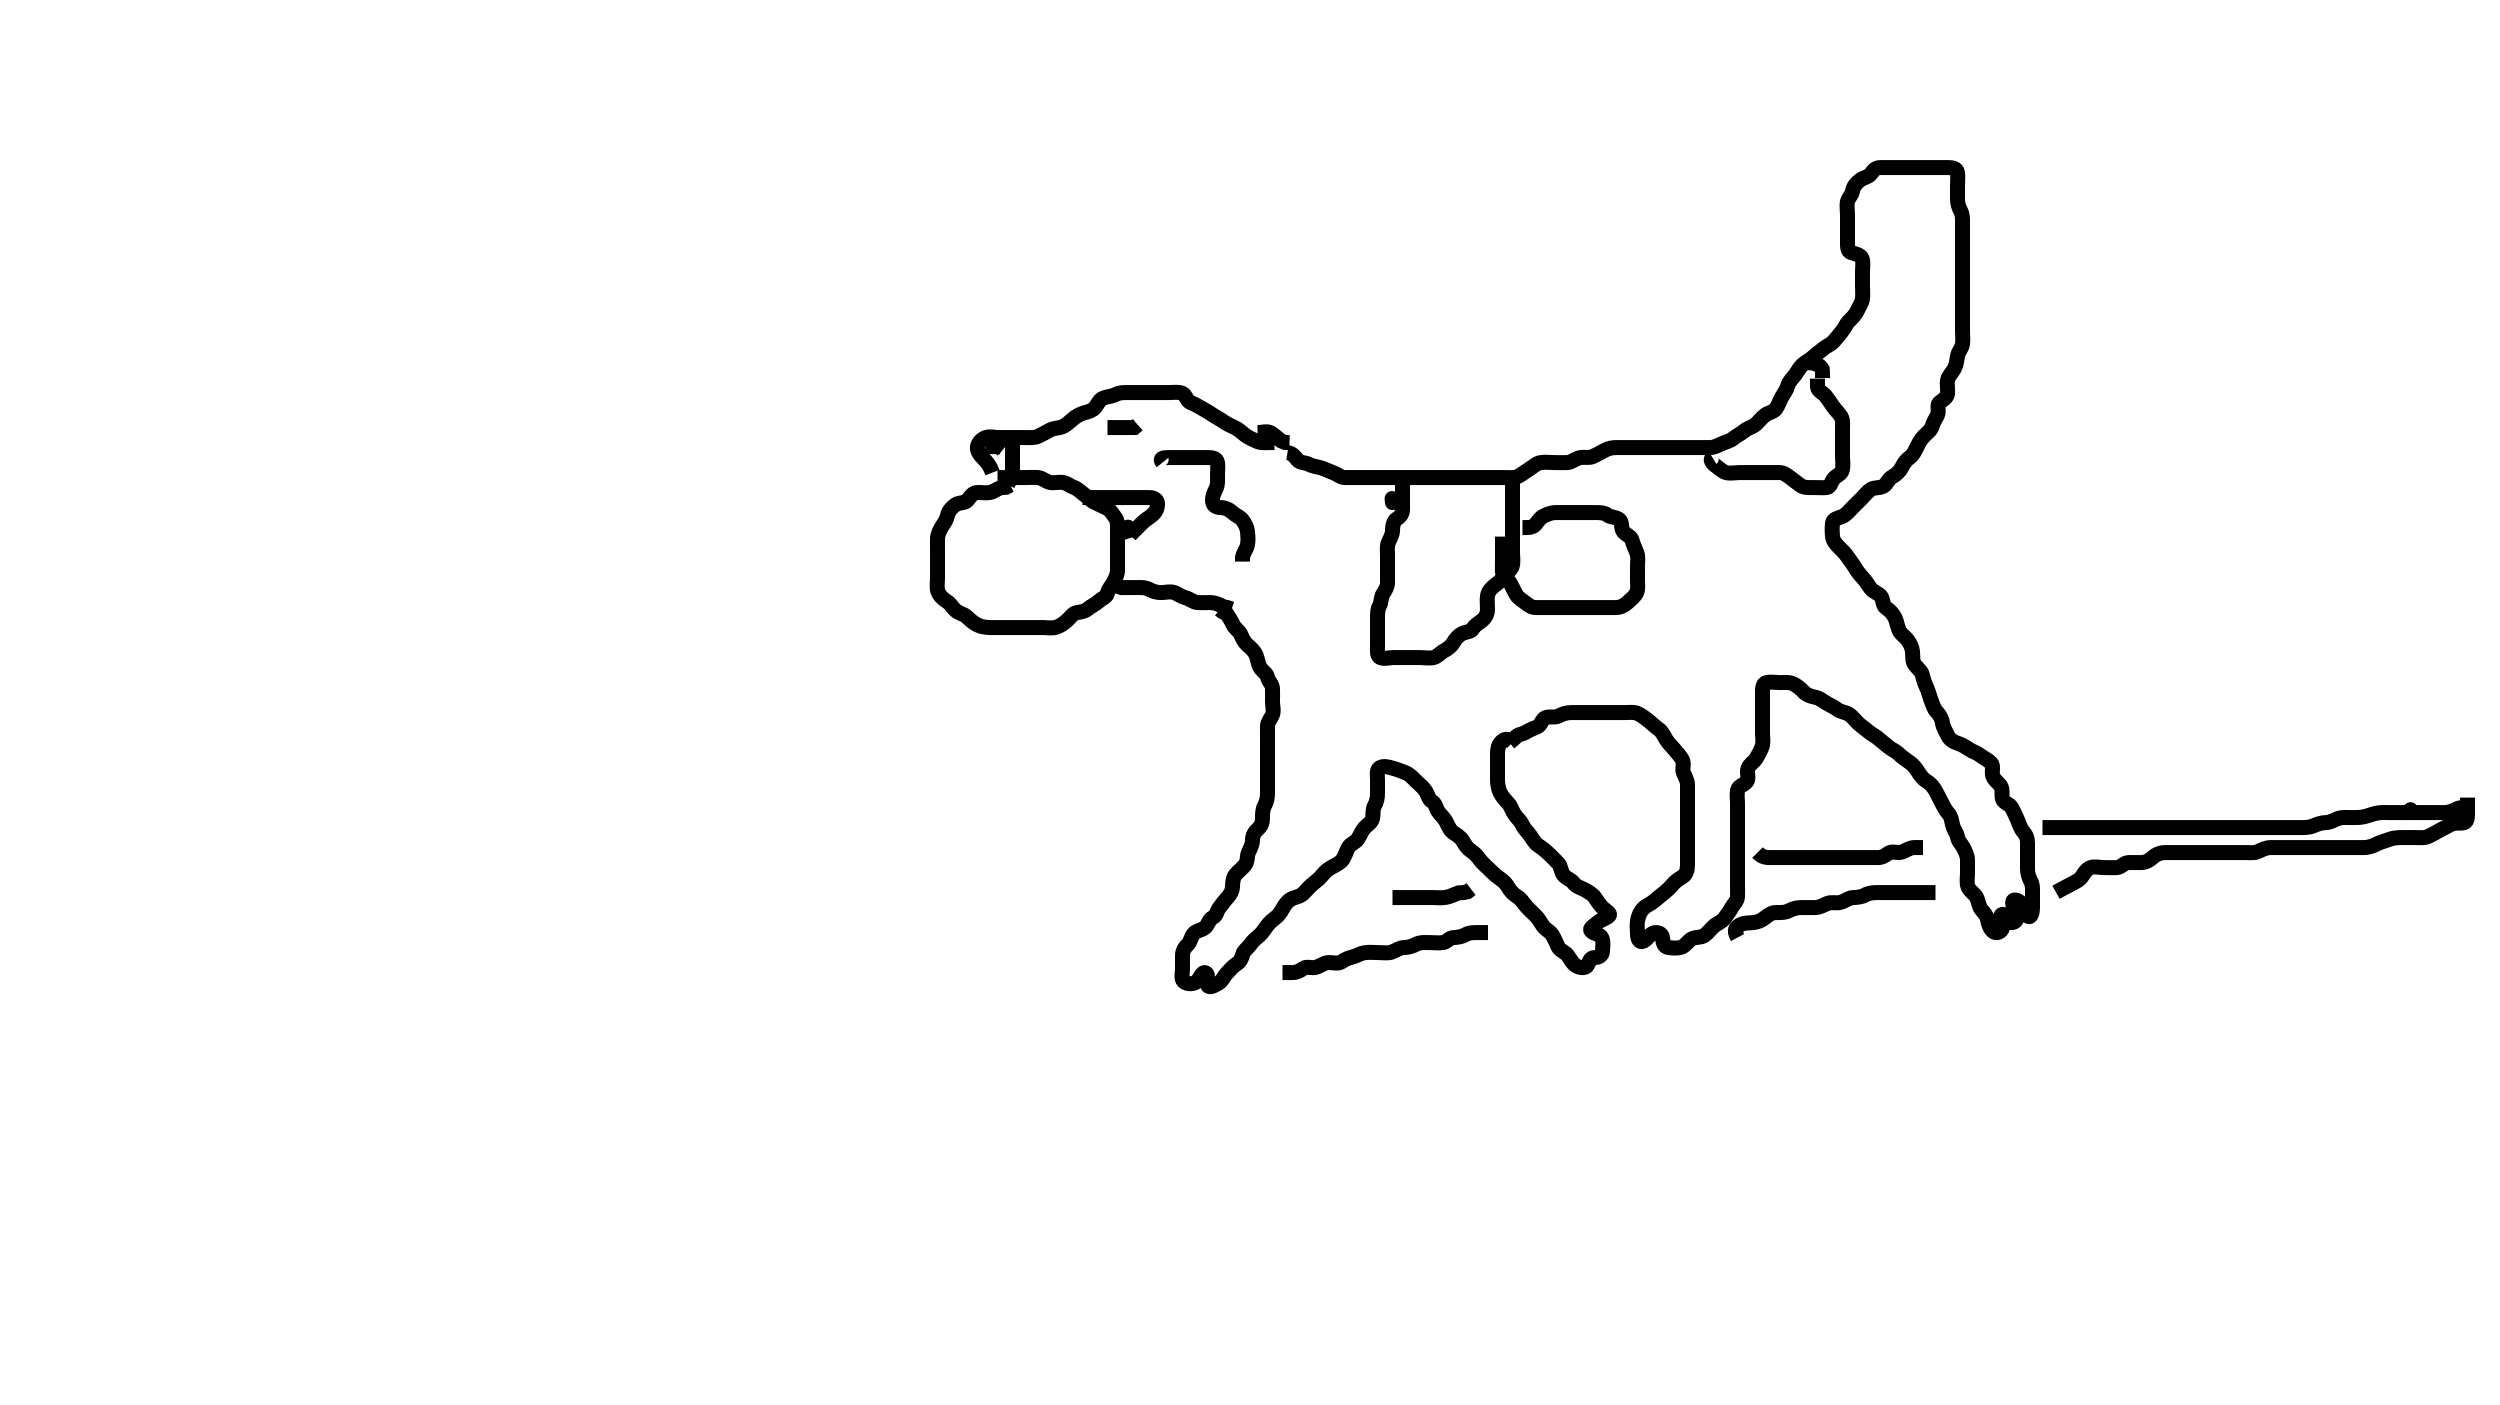 <svg width="500" height="281.03" xmlns="http://www.w3.org/2000/svg" xmlns:svg="http://www.w3.org/2000/svg" xmlns:xlink="http://www.w3.org/1999/xlink">
 <!-- Created with SVG-edit - http://svg-edit.googlecode.com/ -->
 <g display="inline" class="layer">
  <title>Layer 1</title>
  <path t="0,388,388,450,466,514,546,554,563,563,643,658,658,725,771,795,875,927,943,993,1248,1248,1248,1298,1330,1346,1362,1370,1386,1394,1394,1402,1418,1426,1458,1474,1522,1570,1594,1594,1626,1634,1650,1674,1706,1738,1738,1762,1762,1778,1818,1842,1850,1866,1874,1874,1890,1890,1898,1898,1914,1922,1930,1962,1962,2002,2018,2018,2074,2114,2130,2162,2242,2242,2257,2306,2322,2338,2339,2362,2378,2410,2475,2523,2539,2587,2627,2627,2677,2743,2786,2802,2810,2826,2842,2850,2850,2858,2882,2890,2930,2976,2992,2992,3034,3220,3282,3282,3322,3338,3338,3378,3394,3394,3410,3426,3574,3574,3574,3642,3650,3690,3730,3730,3762,3778,3778,3810,3826,3907,4351,4704,4762,4762,4810,4810,4908,4960,5041,5094,5094,5174,5226,5226,5308,5376,5376,5391,5443,5482,5482,5490,5576,5659,5772,5810,5826,5874,5989,5989,6247,6340,6426,6585,6601,6643,6694,6738,6739,6746,6762,6802,6819,6850,6875,6926,6970,6986,7059,7059,7110,7146,7154,7154,7241,7309,7309,7407,7492,7508,7576,7635,7651,7651,7667,7691,7707,7731,7779,7795,7843,7962,7962,8213,8496,8496,8621,8725,8740,8889,8991,9035,9109,9109,9239,9290,9306,9338,9378,9420,9420,9428,9475,9515,9522,9546,9578,9594,9618,9618,9642,9658,9666,9698,9722,9754,9810,9826,9826,9858,9882,9898,9930,9946,9978,9978,10018,10050,10204,10204,10242,10242,10266,10306,10322,10330,10424,10424,10459,11241,11274,11298,11406,11422,11450,11506,11554,11554,11634,11651,11674,11674,11698,11714,11792,11834,11890,11891,11930,11962,11978,11994,11995,12002,12090,12159,12195,12195,12259,12259,12298,12375,12375,12391,12600,12600,12693,12708,12776,12776,12826,12842,12893,12944,13010,13010,13051,13051,13125,13125,13192,13192,13226,13226,13258,13258,13309,13354,13354,13370,13379,13394,13434,13466,13466,13490,13490,13514,13514,13530,13546,13570,13602,13602,13634,13650,13674,13714,13714,13730,13778,13802,13842,13842,13874,13874,13882,13906,13906,13930,13938,13986,14075,14075,14090,14155,14240,14240,14340,14340,14472,14522,14522,14576,14610,14610,14642,14690,14821,14867,14942,15025,15025,15040,15098,15106,15174,15227,15227,15227,15290,15358,15374,15403,15410,15539,15658,15709,15709,15746,15754,15826,15923,15939,15987,16027,16027,16043,16172,16202,16306,16457,16490,16881,16938,16993,17042,17042,17126,17537,17537,17552,17587,17587,17643,18147,18241,18466,18542,18542,18974,19247,19247,19496,19539,19563,19611,19693,19693,19708,19708,19771,19819,19819,19835,19891,19891,19942,19993,20033,20075,20075,20083,20107,20131,20301,20317,20378,20379,20442,20458,20498,20498,20546,20563,20586,20586,20666,20682,20742,20742,20795,20811,20851,20875,20958,20958,20958,20996,21042,21066,21082,21098,21122,21123,21131,21147,21164,21194,21234,21235,21266,21373,21473,21558,21594,21594,21626,21666,21666,21674,21722,21807,21807,21843,21875,21927,21971,21971,21995,21995,22002,22019,22051,22051,22698,23009,23121,24381,24489,24773,24789,24818,24874,24890,24890,24938,25008,25059,25126,25176,25234,25292,25339,25339,25348,25472,25542,25641,25641,25741,25741,25952,25987,26043,26074,26075,26303,26392,26508,26524,26672,26730,26730,26762,26858,26972,27034,27124,27171,27273,27404,27404,27420,27498,27669,27684,27807,27859,27956,27956,27995,27995,28090,28378,28378,28536,28536,28687,28790,28790,28806,28866,28866,28906,28938,29211,29211,29250,29325,29978,29978,30245,30245,30340,30613,30658,30675,30675,30675,30964,30964,31041,31074,31138,31170,31225,31307,31359,31359,31375,31426,31426,31482,31514,31546,31609,31659,31659,31698,31738,31786,31858,31858,31873,31956,32002,32059,32125,32192,32273,32273,32305,32353,32393,32417,32465,32513,32529,32561,32562,32640,32757,32855,32906,32959,32974,32974,33072,33124,33140,33301,33405,33521,33521,33607,33607,33649,33650,33681,33745,33982,33982,34103,34161,34162,34224,34265,34297,34337,34377,34441,34515,34515,34515,34654,34714,34746,34794,34842,34970,35041,35041,35420,35458,35505,35574,35706,35821,35849,35923,35961,35993,36057,36057,36187,36522" d="M257.5,90.515C258.5,90.682 258.981,91.317 259.5,91.994C259.984,92.626 261.035,92.462 261.8,92.868C262.646,93.316 263.535,93.352 264.3,93.601C265.091,93.858 266.012,94.319 266.639,94.541C267.549,94.862 268.111,95.51 269,95.515C269.9,95.521 270.8,95.515 271.7,95.515C272.6,95.515 273.5,95.515 274.3,95.515C275.2,95.515 276.1,95.515 277,95.515C277.9,95.515 278.8,95.515 279.7,95.515C280.6,95.515 281.5,95.515 282.3,95.515C283.2,95.515 284.1,95.515 285,95.515C285.9,95.515 286.8,95.515 287.7,95.515C288.6,95.515 289.5,95.515 290.3,95.515C291.2,95.515 292.1,95.515 293,95.515C293.9,95.515 294.805,95.515 295.667,95.515C296.5,95.515 297.478,95.515 298.299,95.515C299.2,95.515 300.1,95.515 301,95.515C301.9,95.515 302.861,95.661 303.701,95.23C304.321,94.912 305.164,94.234 305.847,93.815C306.628,93.337 307.265,92.67 308.1,92.526C308.987,92.373 309.911,92.515 310.821,92.515C311.675,92.515 312.616,92.562 313.5,92.515C314.303,92.472 315.037,91.768 315.9,91.551C316.774,91.331 317.757,91.679 318.6,91.294C319.269,90.988 320.118,90.524 320.9,90.09C321.72,89.635 322.5,89.515 323.3,89.515C324.2,89.515 325.1,89.515 326,89.515C326.9,89.515 327.8,89.515 328.7,89.515C329.6,89.515 330.5,89.515 331.3,89.515C332.2,89.515 333.1,89.515 334,89.515C334.9,89.515 335.8,89.515 336.7,89.515C337.6,89.515 338.5,89.515 339.3,89.515C340.2,89.515 341.1,89.521 342,89.515C342.9,89.51 343.719,89.015 344.5,88.682C345.252,88.362 345.988,88.227 346.721,87.637C347.368,87.116 348.158,86.765 348.8,86.22C349.555,85.579 350.355,85.506 351.1,84.905C351.754,84.376 352.223,83.626 353,83.036C353.738,82.475 354.742,82.415 355.215,81.714C355.693,81.003 355.936,80.121 356.416,79.317C356.862,78.569 357.355,77.933 357.553,77.163C357.787,76.251 358.587,75.587 359.064,74.915C359.579,74.19 359.941,73.455 360.525,72.941C361.149,72.392 361.987,71.98 362.6,71.415C363.285,70.784 363.99,70.33 364.584,69.799C365.185,69.262 366.137,68.94 366.699,68.315C367.381,67.556 367.78,67.022 368.379,66.294C368.977,65.565 369.203,64.814 369.8,64.215C370.499,63.514 371.107,62.936 371.475,62.115C371.826,61.333 372.415,60.528 372.499,59.715C372.591,58.82 372.5,57.915 372.5,57.015C372.5,56.115 372.5,55.215 372.5,54.315C372.5,53.415 372.682,52.474 372.415,51.715C372.147,50.954 371.058,50.783 370.204,50.511C369.447,50.269 369.5,49.215 369.5,48.315C369.5,47.415 369.5,46.515 369.5,45.715C369.5,44.815 369.5,43.915 369.5,43.015C369.5,42.115 369.305,41.194 369.501,40.317C369.682,39.51 370.354,39.067 370.504,38.215C370.668,37.287 371.233,36.637 372,36.036C372.65,35.527 373.739,35.412 374.215,34.714C374.725,33.965 375.204,33.517 376.1,33.515C377,33.513 377.9,33.515 378.8,33.515C379.7,33.515 380.6,33.515 381.5,33.515C382.3,33.515 383.2,33.515 384.1,33.515C385,33.515 385.9,33.515 386.8,33.515C387.7,33.515 388.6,33.515 389.5,33.515C390.3,33.515 391.356,33.568 391.5,34.515C391.62,35.306 391.5,36.215 391.5,37.115C391.5,38.015 391.499,38.915 391.5,39.815C391.501,40.715 391.742,41.469 392.147,42.215C392.561,42.976 392.5,43.915 392.5,44.815C392.5,45.715 392.5,46.615 392.5,47.515C392.5,48.315 392.5,49.215 392.5,50.115C392.5,51.015 392.5,51.915 392.5,52.815C392.5,53.715 392.5,54.615 392.5,55.515C392.5,56.315 392.5,57.215 392.5,58.115C392.5,59.015 392.5,59.915 392.5,60.815C392.5,61.715 392.5,62.615 392.5,63.515C392.5,64.315 392.5,65.215 392.5,66.115C392.5,67.015 392.633,67.926 392.496,68.815C392.352,69.747 391.666,70.287 391.504,71.215C391.344,72.138 391.251,73.018 390.889,73.69C390.444,74.519 389.702,75.162 389.521,76.015C389.334,76.896 389.607,77.822 389.499,78.715C389.387,79.635 388.534,79.964 387.857,80.568C387.304,81.061 387.898,82.218 387.464,83.079C387.112,83.778 386.705,84.354 386.443,85.215C386.174,86.1 385.398,86.613 384.8,87.215C384.108,87.913 383.749,88.667 383.333,89.515C382.96,90.278 382.562,91.073 381.889,91.541C381.167,92.043 380.72,92.771 380.333,93.515C379.926,94.298 379.258,94.9 378.4,95.394C377.663,95.818 377.393,96.744 376.796,97.158C376.007,97.705 374.93,97.404 374.2,97.872C373.4,98.386 373,99.015 372.3,99.715C371.7,100.315 371.1,100.915 370.4,101.615C369.8,102.215 369.277,102.972 368.333,103.349C367.563,103.656 366.586,103.787 366.5,104.615C366.407,105.51 366.41,106.277 366.511,107.33C366.593,108.192 367.228,108.85 367.785,109.433C368.456,110.133 368.963,110.56 369.5,111.349C369.969,112.037 370.597,112.838 371,113.515C371.497,114.351 372.009,114.986 372.6,115.615C373.209,116.264 373.636,117.042 374.1,117.654C374.72,118.472 375.837,118.692 376.215,119.317C376.702,120.122 376.517,121.106 377.204,121.568C377.98,122.088 378.637,122.817 378.979,123.515C379.378,124.328 379.448,125.168 379.785,125.998C380.128,126.841 381.016,127.335 381.475,127.951C382.037,128.708 382.415,129.503 382.499,130.315C382.591,131.21 382.423,132.183 382.936,132.915C383.49,133.705 384.293,134.168 384.479,135.015C384.673,135.895 384.97,136.748 385.333,137.515C385.67,138.228 385.884,139.155 386.147,139.863C386.52,140.864 386.768,141.731 387.301,142.315C387.958,143.035 388.375,143.72 388.5,144.615C388.627,145.522 389.145,146.216 389.5,147.015C389.854,147.812 390.61,148.36 391.385,148.599C392.164,148.839 392.858,149.204 393.743,149.811C394.509,150.336 395.35,150.528 396,151.036C396.768,151.636 397.52,151.899 398.215,152.599C398.758,153.147 398.312,154.243 398.536,155.115C398.759,155.981 399.708,156.533 400.143,157.215C400.609,157.947 400.252,158.951 400.504,159.811C400.731,160.583 401.931,160.78 402.333,161.515C402.735,162.251 403.113,163.097 403.475,163.915C403.822,164.7 404.071,165.677 404.667,166.349C405.205,166.955 405.5,167.615 405.5,168.515C405.5,169.315 405.5,170.215 405.5,171.115C405.5,172.015 405.499,172.915 405.5,173.815C405.501,174.715 405.801,175.566 406.147,176.215C406.601,177.065 406.5,178.015 406.5,178.915C406.5,179.815 406.5,180.715 406.5,181.615C406.5,182.515 406.172,183.71 405.584,183.23C404.91,182.68 404.915,181.645 404.439,180.915C403.922,180.125 402.752,179.67 402.566,180.281C402.295,181.173 403.286,181.829 403.464,182.879C403.62,183.798 403.059,184.609 402.2,184.511C401.377,184.416 401.364,182.741 400.5,182.886C399.682,183.023 400.611,184.622 400.5,185.515C400.388,186.414 399.22,186.838 398.621,186.294C397.924,185.659 397.701,184.859 397.511,183.915C397.336,183.053 396.794,182.547 396.301,181.946C395.731,181.25 395.705,180.208 395.279,179.415C394.914,178.737 393.902,178.218 393.585,177.315C393.286,176.462 393.5,175.515 393.5,174.715C393.5,173.815 393.505,172.915 393.5,172.015C393.495,171.115 393.106,170.381 392.667,169.515C392.324,168.84 391.641,168.291 391.5,167.415C391.354,166.512 390.745,165.976 390.521,165.015C390.317,164.138 390.232,163.3 389.699,162.715C389.042,161.996 388.664,161.168 388.279,160.415C387.888,159.652 387.509,158.897 387.075,158.115C386.619,157.296 386.076,156.701 385.3,156.23C384.624,155.819 384.089,155.129 383.584,154.317C383.127,153.58 382.617,152.986 381.979,152.515C381.189,151.933 380.501,151.514 379.9,150.915C379.201,150.219 378.351,149.93 377.667,149.349C377,148.782 376.376,148.322 375.8,147.811C375.068,147.161 374.268,146.834 373.584,146.231C372.986,145.704 372.28,145.252 371.7,144.714C370.975,144.042 370.489,143.296 369.8,142.872C368.979,142.367 368.101,142.41 367.447,141.868C366.857,141.378 365.978,141.052 365.204,140.568C364.493,140.123 363.924,139.628 363.091,139.463C362.095,139.264 361.289,138.991 360.669,138.317C360.05,137.643 359.362,137.129 358.7,136.799C357.857,136.379 356.9,136.515 356,136.515C355.1,136.515 354.178,136.317 353.301,136.517C352.497,136.7 352.5,137.715 352.5,138.615C352.5,139.515 352.5,140.315 352.5,141.215C352.5,142.115 352.5,143.015 352.5,143.915C352.5,144.815 352.5,145.715 352.5,146.615C352.5,147.515 352.696,148.35 352.443,149.215C352.186,150.093 351.692,150.878 351.279,151.615C350.834,152.408 349.902,152.812 349.585,153.715C349.286,154.568 349.877,155.695 349.333,156.349C348.759,157.039 347.702,157.171 347.521,158.015C347.332,158.895 347.5,159.815 347.5,160.715C347.5,161.615 347.5,162.515 347.5,163.315C347.5,164.215 347.5,165.115 347.5,166.015C347.5,166.915 347.5,167.815 347.5,168.715C347.5,169.615 347.5,170.515 347.5,171.315C347.5,172.215 347.5,173.115 347.5,174.015C347.5,174.915 347.5,175.815 347.5,176.717C347.5,177.682 347.549,178.342 347.5,179.349C347.457,180.232 346.76,180.725 346.333,181.515C345.965,182.198 345.353,183.033 344.9,183.654C344.36,184.393 343.374,184.706 342.8,185.22C342.065,185.878 341.575,186.608 340.9,187.079C340.166,187.591 339.124,187.343 338.3,187.801C337.608,188.184 337.081,189.166 336.3,189.43C335.443,189.719 334.608,189.612 333.685,189.505C332.726,189.393 332.589,188.411 332.5,187.515C332.416,186.67 331.461,186.339 330.7,186.601C329.92,186.869 329.408,187.877 328.7,188.23C327.862,188.647 327.501,187.714 327.5,186.815C327.499,185.915 327.343,185 327.511,184.115C327.69,183.169 328.032,182.317 328.667,181.682C329.301,181.047 330.06,180.862 330.8,180.22C331.467,179.641 332.112,179.159 332.785,178.599C333.454,178.043 333.98,177.576 334.553,176.872C335.055,176.254 335.796,175.786 336.6,175.294C337.22,174.914 337.495,173.915 337.5,173.015C337.505,172.115 337.5,171.215 337.5,170.315C337.5,169.415 337.5,168.515 337.5,167.715C337.5,166.815 337.5,165.915 337.5,165.015C337.5,164.115 337.5,163.215 337.5,162.315C337.5,161.415 337.5,160.515 337.5,159.715C337.5,158.815 337.505,157.915 337.5,157.015C337.495,156.115 337.058,155.403 336.667,154.515C336.377,153.858 336.898,152.813 336.464,151.951C336.112,151.252 335.487,150.664 334.979,150.015C334.377,149.246 333.769,148.778 333.2,147.863C332.777,147.182 332.408,146.27 331.7,145.802C330.942,145.301 330.453,144.74 329.79,144.215C329.197,143.746 328.351,143.053 327.5,142.682C326.751,142.356 325.8,142.515 324.9,142.515C324,142.515 323.1,142.515 322.2,142.515C321.3,142.515 320.4,142.515 319.5,142.515C318.7,142.515 317.8,142.515 316.9,142.515C316,142.515 315.1,142.515 314.2,142.515C313.3,142.516 312.449,142.816 311.8,143.163C310.951,143.616 309.945,143.218 309.111,143.526C308.364,143.802 308.27,145.026 307.4,145.394C306.563,145.747 305.952,145.961 305.215,146.43C304.523,146.869 303.584,146.799 303.075,147.49L302.5,148.015L301.889,148.505" id="svg_1" stroke-width="3" stroke="#000" fill="none"/>
  <path t="41243,41666,41791,42106,42122,42170,42381,42381,42488,42488,42546,42608,42673,42706,42838,42838,42906,42906,42973,42973,42989,43073,43140,43140,43206,43367,43434,43434,43490,43588,43588,43626,43626,43658,43658,43754,43825,43825,43899,43899,44021,44058,44108,44108,44146,44318,44390,44472,44472,44506,44506,44588,44588,44802,44810,44850,44866,44906,44906,45207,45223,45337,45517,45570,45624,45624,45777,45904,45919,46025,46418,46786,46825,46873,46940,47023,47090,47090,47140,47192,47226,47266,47453,47453,47522,47606,47606,47735,47751,47751,47778,47840,47840,47856,47874,47882,47922,47922,47976,48117,48117,48271,48271,48306,48338,48338,48390,48405,48405,48405,48434,48552,48610,48610,48658,48706,48706,48746,48746,48794,48855,48898,48923,49006,49021,49082,49090,49090,49114,49221,49306,49306,49576,49840,49840,49890,50020,50020,50168,50168,50397,50504,50605,50605,50681,50756,50802,50842,50968,51040,51040,51106,51188,51234,51314,51322,51370,51440,51489,51591,51625,51690,51722,51722,51769,51793,51906,51938,51990,52006,52089,52140,52192,52273,52273,52322,52375,52455,52455,52471,52537,52623,52665,52665,52689,52713,52840,52897,52897,52921,52945,52977,53009,53073,53073,53187,53336,53336,53370,53393,53457,53569,53569,53687,53705,53705,54090,54141,54368,54433,54441,54466,54825,54922,54962,55055,55341,55341,55407,55423,55474,55474,56123,56284,56321,56353,56407,56449,56481,56513,56521,56545,56585,56585,56663,56723,56777,56777,56809,56825,56857,56911,56959,57028,57028,57089,57121,57145,57207,57207,57249,57305,57305,57345,57385,57487,57487,57557,57557,57572,57617,57633,57721,57820,57820,57873,57889,57921,57945,58001,58017,58017,58033,58137,58193,58201,58233,58257,58265,58281,58281,58313,58321,58337,58377,58385,58385,58401,58660,58713,58745,58889,58971,59039,59039,59073,59170,59202,59273,59313,59313,59345,59345,59369,59369,59393,59401,59425,59449,59457,59457,59473,59497,59497,59529,60513,60573,60573" d="M302.5,148.515C301.5,147.515 300.819,147.798 300.216,148.431C299.669,149.005 299.5,149.815 299.5,150.715C299.5,151.615 299.5,152.515 299.5,153.315C299.5,154.215 299.498,155.115 299.5,156.015C299.502,156.82 299.686,157.853 300.021,158.515C300.455,159.373 301.022,159.974 301.699,160.715C302.232,161.3 302.416,162.182 302.936,162.915C303.494,163.702 304.143,164.215 304.5,165.015C304.857,165.815 305.586,166.445 306.064,167.115C306.589,167.851 306.935,168.626 307.685,169.115C308.471,169.627 309.092,170.113 309.8,170.815C310.302,171.313 311.039,171.978 311.699,172.717C312.173,173.247 312.191,174.289 312.669,174.946C313.255,175.751 314.21,175.87 314.721,176.615C315.2,177.312 316.118,177.506 316.9,177.941C317.721,178.397 318.527,178.83 319,179.536C319.531,180.329 319.98,181.015 320.6,181.615C321.182,182.178 322.274,182.707 321.791,183.163C321.087,183.827 320.104,183.955 319.4,184.615C318.902,185.082 317.777,185.652 318.209,186.163C318.768,186.824 320.011,186.745 320.379,187.615C320.732,188.452 320.519,189.315 320.5,190.215C320.482,191.08 319.795,191.502 318.9,191.515C318.021,191.528 317.941,192.252 317.464,193.079C317.066,193.768 315.834,193.591 315.1,193.079C314.425,192.608 314.094,191.817 313.5,191.036C313.004,190.384 311.991,190.149 311.584,189.315C311.217,188.562 310.941,187.768 310.479,187.015C310.015,186.258 309.086,185.914 308.61,185.215C308.057,184.403 307.699,183.715 307.1,183.115C306.4,182.415 305.753,181.859 305.204,181.215C304.562,180.462 304.216,179.766 303.4,179.294C302.733,178.908 302.032,178.164 301.621,177.415C301.257,176.751 300.624,176.138 299.983,175.715C299.116,175.145 298.4,174.415 297.9,173.915C297.2,173.215 296.432,172.572 296.021,172.015C295.416,171.196 294.99,170.676 294.2,170.158C293.405,169.637 292.973,168.894 292.515,168.115C292.091,167.394 291.43,167.088 290.522,166.415C289.909,165.962 289.615,165.072 289.147,164.215C288.74,163.47 288.054,162.968 287.585,162.23C287.146,161.539 287.138,160.754 286.4,160.294C285.683,159.847 285.584,158.849 285.064,158.115C284.506,157.328 283.8,156.815 283.2,156.215C282.5,155.515 281.938,154.866 281.089,154.541C280.209,154.202 279.534,153.912 278.522,153.637C277.82,153.446 276.774,153.074 275.936,153.551C275.245,153.945 275.5,155.115 275.5,156.015C275.5,156.915 275.5,157.815 275.5,158.715C275.5,159.615 275.289,160.487 274.925,161.115C274.479,161.885 274.695,162.837 274.499,163.714C274.318,164.521 273.44,164.956 272.925,165.541C272.377,166.164 272.044,167.041 271.553,167.811C271.103,168.516 270.137,168.683 269.667,169.515C269.254,170.245 269.077,171.061 268.525,171.905C268.118,172.528 267.249,172.948 266.5,173.349C265.709,173.772 265.053,174.266 264.525,174.951C264.023,175.604 263.378,176.128 262.785,176.599C262.12,177.128 261.51,177.762 260.833,178.515C260.281,179.13 259.662,179.31 258.8,179.572C257.915,179.841 257.273,180.521 256.785,181.315C256.31,182.089 256.011,182.802 255.279,183.394C254.633,183.915 254.053,184.337 253.475,185.079C252.989,185.703 252.565,186.44 251.979,186.994C251.253,187.682 250.661,188.025 250.143,188.815C249.622,189.61 248.761,190.05 248.536,190.915C248.31,191.783 248.004,192.371 247.3,192.801C246.625,193.213 245.974,193.99 245.301,194.715C244.763,195.296 244.457,196.174 243.796,196.568C243.011,197.035 241.937,197.732 241.536,197.079C241.083,196.342 241.888,194.92 241.143,194.577C240.352,194.213 240.015,195.765 239.333,196.349C238.772,196.829 237.453,196.948 236.743,196.294C236.143,195.741 236.5,194.715 236.5,193.815C236.5,192.915 236.498,192.015 236.5,191.115C236.502,190.22 236.903,189.518 237.525,188.941C238.127,188.382 238.134,187.491 238.721,186.758C239.272,186.072 240.355,186.098 241.064,185.454C241.62,184.948 241.828,183.837 242.5,183.536C243.379,183.143 243.338,182.215 243.853,181.568C244.345,180.949 244.85,180.208 245.5,179.515C245.974,179.01 246.471,178.217 246.5,177.315C246.529,176.416 246.626,175.483 247.111,174.915C247.749,174.169 248.593,173.591 249.064,172.915C249.576,172.182 249.368,171.165 249.721,170.415C250.086,169.64 250.485,168.915 250.5,168.015C250.516,167.036 250.949,166.377 251.584,165.799C252.231,165.211 252.5,164.515 252.5,163.715C252.5,162.815 252.498,161.896 252.925,161.115C253.376,160.293 253.5,159.415 253.5,158.515C253.5,157.715 253.5,156.815 253.5,155.915C253.5,155.015 253.5,154.115 253.5,153.215C253.5,152.315 253.5,151.415 253.5,150.515C253.5,149.715 253.5,148.815 253.5,147.915C253.5,147.015 253.48,146.104 253.5,145.194C253.518,144.376 254.172,143.737 254.479,142.994C254.815,142.182 254.5,141.215 254.5,140.315C254.5,139.415 254.537,138.514 254.5,137.715C254.457,136.798 253.682,136.283 253.5,135.415C253.333,134.623 252.43,134.226 252.021,133.494C251.588,132.721 251.552,131.862 251.215,131.033C250.872,130.19 250.121,129.565 249.5,129.015C248.863,128.451 248.519,127.725 248.143,126.867C247.85,126.199 246.928,125.671 246.553,124.81C246.257,124.132 245.784,123.433 245.279,122.637L244.5,122.349L243.9,121.905" id="svg_2" stroke-width="3" stroke="#000" fill="none"/>
  <path t="70079,71438,71490,71490,71758,71774,71825,71865,71913,71989,72070,72130,72170,72224,72258,72290,72290,72354,72486,72553,72653,72723,72769,72769,72839,72941,73038,73104,73104,73120,73170,73210,73366,73366,73381,73465,73489,73513,73545,73577,73593,73609,73609,73633,73736,73736,73989,74133,74269,74269,74313,74388,74455,74896,75003,75003,75136,75269,75269,75386,75401,75456,75506,75574,75639,75654,75817,75920,75920,75962,76070,76171,76186,76429,76429,76504,76554,76669,76669,76705,76865,77036,77184" d="M198.5,94.515C197.889,92.915 197.196,92.219 196.7,91.715C196.016,91.02 195.333,90.201 195.501,89.317C195.656,88.504 196.318,87.832 197.111,87.526C197.94,87.205 198.9,87.515 199.8,87.515C200.7,87.515 201.6,87.515 202.5,87.515C203.3,87.515 204.2,87.515 205.1,87.515C206,87.515 206.945,87.611 207.7,87.231C208.567,86.796 209.199,86.461 210,86.015C210.799,85.571 211.757,85.679 212.6,85.294C213.269,84.988 213.923,84.356 214.584,83.799C215.201,83.28 216.038,82.771 216.9,82.551C217.769,82.33 218.483,82.098 219,81.515C219.534,80.913 219.829,79.917 220.7,79.601C221.55,79.292 222.454,79.273 223.2,78.868C223.961,78.455 224.9,78.515 225.8,78.515C226.7,78.515 227.6,78.515 228.5,78.515C229.3,78.515 230.2,78.515 231.1,78.515C232,78.515 232.911,78.515 233.821,78.515C234.675,78.515 235.68,78.31 236.5,78.682C237.154,78.978 237.368,80.22 238.111,80.505C238.922,80.816 239.544,81.177 240.204,81.568C240.99,82.033 241.801,82.455 242.485,82.941C243.211,83.455 243.845,83.703 244.583,84.231C245.239,84.702 246.082,85.128 246.9,85.49C247.685,85.838 248.224,86.405 249,86.994C249.738,87.555 250.531,87.852 251.3,88.231C252.145,88.648 253.1,88.515 254,88.515L254.9,88.515" id="svg_3" stroke-width="3" stroke="#000" fill="none"/>
  <path t="79206,79414,79414,79466,79600,79698,79698,79850,79890" d="M251.5,86.515C252.5,86.515 253.43,86.122 254.215,86.601C255.018,87.091 255.5,87.682 256.2,88.163L257,88.494L257.9,88.526" id="svg_4" stroke-width="3" stroke="#000" fill="none"/>
  <path t="85755,86068,86068,86137,86153,86161,86177,86193,86217,86272,86321,86321,86362,86438,86490,86522,86572,86587,86609,86625,86688,86754,86887,86887,86955,87039,87055,87055,87136,87206,87255,87370,87438,87489,87530,87562,87654,87799,87857,87857,87881,87955,88001,88041,88081,88097,88097,88145,88236,88336,88394,88394,88471,88487,88602,88688,88688,88703,88772,88787,88817,88833,88913,88978,89039,89054,89054,89081,89097,89106,89113,89137,89169,89253,89430,89430,89536,89621,89621,89750,89810,89810,89850,89850,89858,89858,89882,89955,89955,90017,90105,90105,90138,90185,90225,90233,90233,90290,90402,90487,90522,90562,90610,90673,90705,90706,90786,90841,90881,90929,90945,90977,91102,91145,91146,91161,91186,91225,91272,91338,91338,91560,91606,91657,91736,91777,91777,91793,92049" d="M199.5,95.515C200.5,95.515 201.3,95.515 202.2,95.515C203.1,95.515 204,95.515 204.9,95.515C205.8,95.515 206.704,95.433 207.6,95.515C208.511,95.599 209.153,96.315 210,96.494C210.881,96.68 211.822,96.32 212.699,96.517C213.506,96.697 213.997,97.188 214.889,97.526C215.621,97.803 216.175,98.435 216.9,98.951C217.686,99.511 218.199,100.16 219,100.515C219.799,100.87 220.641,101.286 221.3,101.599C222.138,101.998 222.542,102.847 223.075,103.541C223.562,104.174 223.5,105.115 223.5,106.015C223.5,106.915 223.5,107.815 223.5,108.715C223.5,109.615 223.5,110.515 223.5,111.315C223.5,112.215 223.505,113.115 223.5,114.015C223.495,114.915 223.106,115.65 222.667,116.515C222.324,117.191 221.682,117.747 221.5,118.615C221.333,119.407 220.376,119.708 219.8,120.22C219.068,120.87 218.272,121.189 217.621,121.737C216.959,122.294 216.287,122.365 215.4,122.515C214.548,122.659 214.083,123.499 213.5,124.015C212.897,124.55 212.19,125.133 211.3,125.43C210.442,125.716 209.5,125.515 208.7,125.515C207.8,125.515 206.9,125.515 206,125.515C205.1,125.515 204.2,125.515 203.3,125.515C202.4,125.515 201.5,125.515 200.7,125.515C199.864,125.515 198.847,125.519 198.153,125.515C197.125,125.51 196.162,125.329 195.5,124.994C194.642,124.56 194.041,123.993 193.3,123.317C192.716,122.783 191.778,122.668 191.111,122.079C190.416,121.466 190.076,120.701 189.3,120.23C188.624,119.819 187.829,119.099 187.557,118.215C187.321,117.449 187.5,116.515 187.5,115.715C187.5,114.815 187.5,113.915 187.5,113.015C187.5,112.115 187.5,111.215 187.5,110.315C187.5,109.415 187.475,108.515 187.5,107.715C187.529,106.814 187.96,105.992 188.447,105.22C188.89,104.517 189.307,103.972 189.521,103.015C189.71,102.168 190.425,101.422 191.1,100.951C191.834,100.44 192.959,100.697 193.475,100.079C194.003,99.447 194.487,98.6 195.3,98.517C196.195,98.424 197.119,98.68 198,98.494C198.847,98.315 199.6,97.637 200.3,97.517L201.2,97.458L202,97.015" id="svg_5" stroke-width="3" stroke="#000" fill="none"/>
  <path t="94710,95050,95090,95122,95172" d="M200.5,87.515C199.621,88.737 199.147,89.463 198.536,89.951L198.5,90.815" id="svg_6" stroke-width="3" stroke="#000" fill="none"/>
  <path t="96509,96633,96633,96649,96689,96715,96769,96869,96906,96914,96938,96938,96986" d="M202.5,86.515C202.5,87.515 202.5,88.315 202.5,89.215C202.5,90.115 202.5,91.079 202.5,91.951C202.5,92.815 202.5,93.715 202.5,94.615L202.333,95.515L201.853,96.215L201.5,96.994" id="svg_7" stroke-width="3" stroke="#000" fill="none"/>
  <path t="103935,104113,104121,104129,104129,104145,104145,104161,104169,104185,104201,104201,104217,104225,104233,104241,104249,104257,104265,104297,104319,104321,104345,104421,104421,104457,104772,104772,104772,104788" d="M222.5,118.515C222.785,117.601 223.6,117.515 224.5,117.515C225.385,117.515 226.325,117.515 227.016,117.515C228.089,117.515 228.947,117.421 229.8,117.868C230.552,118.262 231.3,118.515 232.2,118.515C233.1,118.516 234.06,118.205 234.889,118.526C235.682,118.832 236.231,119.33 237.1,119.551C237.962,119.771 238.695,120.472 239.525,120.515C240.386,120.559 241.325,120.504 242.016,120.515C243.09,120.533 243.804,120.868 244.667,121.349L245.479,121.515L246.331,121.801" id="svg_9" stroke-width="3" stroke="#000" fill="none"/>
  <path t="108387,109761,109801,109817,109817,109841,109904,109937,109945,110005,110049,110057,110129,110129,110188,110238,110238,110254,110290,110290,110306,110322,110362,110362,110402,110598,110633,110641,110649,110721,110736,110736,110785,110825,110887,110937,110938,110969,111130,111138,111170,111210,111396,111396" d="M232.5,92.515C231.833,91.682 232.6,91.515 233.5,91.515C234.3,91.515 235.2,91.515 236.1,91.515C237,91.515 237.9,91.515 238.8,91.515C239.7,91.515 240.6,91.515 241.5,91.515C242.3,91.515 243.356,91.568 243.5,92.515C243.62,93.306 243.5,94.151 243.5,94.999C243.5,95.863 243.606,96.927 243.216,97.715C242.786,98.585 242.485,99.215 242.5,100.115C242.516,101.08 243.205,101.503 244.1,101.515C245,101.528 245.804,101.868 246.5,102.515C247.103,103.076 248.015,103.376 248.5,104.036C249.006,104.726 249.438,105.608 249.499,106.315C249.576,107.212 249.678,108.137 249.479,109.015C249.261,109.978 248.622,110.615 248.5,111.515L248.5,112.315" id="svg_10" stroke-width="3" stroke="#000" fill="none"/>
  <path t="114934,115296,115296,115433,115520,115553,115569,115593" d="M221.5,85.515C222.5,85.515 223.3,85.515 224.2,85.515C225.1,85.515 226,85.515 226.889,85.505L227.525,84.941" id="svg_11" stroke-width="3" stroke="#000" fill="none"/>
  <path t="120624,120985,121037,121053,121104,121137,121185,121253,121297,121337,121337,121450,121583,121583,121670,121816,121887,121903,121921,121937,121953,121961,122021,122234,122265,122265,122281,122282,122298" d="M216.5,99.515C217.301,99.515 218.2,99.515 219.1,99.515C220,99.515 220.9,99.515 221.8,99.515C222.7,99.515 223.6,99.515 224.5,99.515C225.3,99.515 226.2,99.515 227.1,99.515C228,99.515 228.9,99.515 229.8,99.515C230.699,99.516 231.471,99.871 231.5,100.715C231.53,101.615 231.169,102.373 230.525,102.941C229.931,103.465 229.186,103.858 228.5,104.515C227.887,105.102 227.3,105.715 226.7,106.315L226.021,107.015" id="svg_12" stroke-width="3" stroke="#000" fill="none"/>
  <polyline timestamps="124781,125071,125071" startTime="1502018733129" id="svg_13" points="224.5,106.515 225.415,106.231 225.585,105.431 " stroke-linecap="round" stroke-width="3" stroke="#000" fill="none"/>
  <polyline timestamps="131334,131838" startTime="1502018733129" id="svg_14" points="278.5,100.515 278.415,99.714 " stroke-linecap="round" stroke-width="3" stroke="#000" fill="none"/>
  <path t="132320,132573,132635,132674,132752,132794,132834,132842,132874,132906,132906,132930,132970,132978,133068,133105,133105,133129,133145,133185,133209,133225,133281,133297,133306,133306,133322,133387,133434,133482,133482,133514,133538,133570,133715,133834,133834,133897,133906,134002,134101,134233,134319,134354,134370,134394,134410,134442,134442,134458,134459,134482,134498,134538,134546,134586,134610,134634,134650,134682,134753,134753,134769,134793,134794,134870,134936,134978,134987,135026,135042,135058,135120,135169,135210,135218,135282,135282,135314,135354,135404,135442,135442,135535,135551,135569,135601,135633,135633,135649,135753,135769,135793,135801,135809,135825,135825,135903,135937,135937,136052,136120,136186,136381" d="M280.5,95.515C280.5,97.315 280.5,98.215 280.5,99.115C280.5,100.015 280.501,100.915 280.5,101.815C280.499,102.714 280.138,103.277 279.4,103.737C278.683,104.184 278.513,105.215 278.5,106.115C278.487,107.015 277.999,107.734 277.667,108.515C277.346,109.267 277.5,110.215 277.5,111.115C277.5,112.015 277.5,112.915 277.5,113.815C277.5,114.715 277.5,115.615 277.5,116.515C277.5,117.315 277.129,117.944 276.621,118.737C276.143,119.483 276.289,120.487 275.925,121.115C275.479,121.885 275.5,122.815 275.5,123.715C275.5,124.615 275.5,125.515 275.5,126.315C275.5,127.215 275.5,128.115 275.5,129.015C275.5,129.915 275.316,131.162 276.021,131.494C276.816,131.87 277.8,131.515 278.7,131.515C279.6,131.515 280.5,131.515 281.257,131.515C282.153,131.515 283.016,131.515 283.979,131.515C284.9,131.515 285.822,131.71 286.699,131.514C287.506,131.333 287.976,130.621 288.8,130.163C289.542,129.75 290.229,129.299 290.667,128.515C291.03,127.863 291.697,127.049 292.5,126.682C293.243,126.342 294.17,126.405 294.584,125.714C295.061,124.919 295.888,124.539 296.5,124.015C297.146,123.461 297.499,122.714 297.5,121.815C297.501,120.915 297.357,120.002 297.511,119.115C297.655,118.282 298.225,117.627 299,117.036C299.734,116.476 300.356,116.019 300.785,115.315C301.198,114.64 302.175,114.1 302.443,113.215C302.704,112.352 302.5,111.415 302.5,110.515C302.5,109.715 302.5,108.815 302.5,107.915C302.5,107.015 302.5,106.115 302.5,105.215C302.5,104.315 302.5,103.415 302.5,102.63C302.5,101.69 302.5,100.682 302.5,99.926C302.5,99.015 302.5,98.115 302.5,97.215L302.5,96.315" id="svg_15" stroke-width="3" stroke="#000" fill="none"/>
  <path t="138099,138368,138368,138368,138384,138450,138519,138519,138586,138633,138657,138674,138720,138761,138769,138818,138818,138834,138849,138903,138969,139001,139025,139087,139184,139200,139234,139242,139298,139298,139354,139354,139378,139438,139487,139487,139530,139554,139570,139586,139637,139653,139681,139682,139706,139769,139769,139810,139826,139903,139903,139918,139918,139946,139954,140010,140034,140050,140050,140090,140138,140138,140146,140162,140178,140187,140250,140266,140306,140346,140370,140370,140402,140402,140410,140410,140426,140442,140458,140458,140506,140514,140514,140562,140635,140651,140651" d="M304.5,105.515C305.5,105.515 306.452,105.601 307.064,104.905C307.642,104.247 307.909,103.635 308.7,103.231C309.358,102.895 310.2,102.517 311.1,102.515C312,102.513 312.9,102.515 313.8,102.515C314.7,102.515 315.6,102.515 316.5,102.515C317.3,102.515 318.2,102.515 319.1,102.515C320,102.515 320.889,102.526 321.5,103.015C322.111,103.505 323.13,103.329 323.889,103.951C324.527,104.474 324.116,105.72 324.721,106.394C325.276,107.011 326.224,107.253 326.447,108.168C326.614,108.85 327.041,109.668 327.379,110.615C327.683,111.471 327.5,112.315 327.5,113.215C327.5,114.115 327.5,115.015 327.5,115.915C327.5,116.815 327.673,117.773 327.333,118.515C326.966,119.318 326.211,119.826 325.5,120.515C324.909,121.088 324.101,121.497 323.2,121.515C322.3,121.533 321.4,121.515 320.5,121.515C319.7,121.515 318.8,121.515 317.9,121.515C317,121.515 316.089,121.515 315.179,121.515C314.325,121.515 313.385,121.515 312.5,121.515C311.7,121.515 310.8,121.515 309.9,121.515C309,121.515 308.1,121.516 307.2,121.515C306.301,121.515 305.687,121.027 305.064,120.541C304.318,119.958 303.667,119.649 303.2,118.858C302.769,118.128 302.342,117.093 302,116.557C301.463,115.715 300.561,115.3 300.5,114.415C300.446,113.632 300.5,112.69 300.5,111.682C300.5,110.926 300.5,110.015 300.5,109.115L300.5,108.215L300.5,107.315" id="svg_16" stroke-width="3" stroke="#000" fill="none"/>
  <path t="143009,143271,143287,143287,143369,143452,143526,143586,143684,143737,143787,143854,143918,144017,144017,144050,144114,144138,144187,144268,144386,144467,144568,144823,144823,144917,144987,145084,145308,145370,145370,145417,145470,145536,145664,145664,145680,145754,145769,145786,145802,145826,145826,145858,145882,145882,145906,146016,146102,146102,146102,146178,146370,146467,146583,146599,146765,146781,146802,146802" d="M342.5,91.515C341.914,91.872 342.399,92.635 343.143,93.158C343.85,93.655 344.437,94.29 345.204,94.511C346.065,94.758 347,94.515 347.9,94.515C348.8,94.515 349.7,94.515 350.6,94.515C351.5,94.515 352.3,94.515 353.2,94.515C354.1,94.515 355,94.513 355.9,94.515C356.796,94.517 357.376,95.054 358.021,95.515C358.718,96.013 359.425,96.608 360.1,97.079C360.834,97.591 361.8,97.515 362.7,97.515C363.6,97.515 364.502,97.569 365.3,97.515C366.149,97.458 366.202,96.341 366.785,95.685C367.386,95.01 368.307,94.858 368.489,93.915C368.66,93.031 368.5,92.115 368.5,91.215C368.5,90.315 368.5,89.415 368.5,88.63C368.5,87.69 368.5,86.682 368.5,85.926C368.5,85.015 368.635,84.049 368.215,83.315C367.821,82.629 367.053,81.996 366.553,81.22C366.103,80.522 365.672,79.889 365.143,79.22C364.558,78.479 363.585,78.23 363.5,77.415L363.5,76.515L363.5,75.715" id="svg_17" stroke-width="3" stroke="#000" fill="none"/>
  <path t="148213,148316,148354,148731,148746,148836" d="M361.5,72.515C363.2,72.572 363.979,73.036 364.443,73.815L364.5,74.715L364.5,75.615" id="svg_18" stroke-width="3" stroke="#000" fill="none"/>
  <path t="191042,191917,191933,191987,191987,191995,192019,192043,192043,192083,192091,192131,192155,192163,192171,192203,192219,192235,192235,192275,192275,192323,192363,192395,192435,192443,192451,192451,192475,192515,192531,192547,192595,192595,192603,192627,192659,192720,192763,192771,192836,192851,192867,192935,193017,193017,193069,193182,193748,193820,193851" d="M256.5,194.515C256.7,194.515 257.6,194.515 258.5,194.515C259.3,194.515 259.951,194.184 260.667,193.682C261.362,193.193 262.334,193.711 263.2,193.458C264.078,193.201 264.799,192.544 265.7,192.515C266.6,192.487 267.638,192.837 268.333,192.349C269.049,191.846 269.715,191.59 270.385,191.43C271.358,191.197 271.991,190.68 272.979,190.536C273.891,190.403 274.8,190.515 275.7,190.515C276.6,190.515 277.538,190.689 278.3,190.43C279.188,190.128 279.899,189.534 280.8,189.515C281.7,189.497 282.551,189.214 283.2,188.868C284.049,188.415 285,188.515 285.9,188.515C286.8,188.515 287.709,188.639 288.6,188.515C289.402,188.403 289.856,187.544 290.7,187.515C291.599,187.485 292.467,187.295 293.1,186.941C293.961,186.459 294.9,186.515 295.8,186.515L296.7,186.515L297.6,186.515" id="svg_22" stroke-width="3" stroke="#000" fill="none"/>
  <path t="197294,197538,197538,197553,197579,197587,197619,197635,197643,197659,197683,197683,197707,197731,197755,197771,197779,197795,197803,197843,197843,197875,197923,197985,198000,198035,198117,198133,198155,198163,198251,198274,198290,198290,198400,198434,198474,198797,198866" d="M351.5,170.515C352.5,171.515 353.3,171.515 354.2,171.515C355.1,171.515 356,171.515 356.9,171.515C357.8,171.515 358.7,171.515 359.6,171.515C360.5,171.515 361.3,171.515 362.2,171.515C363.1,171.515 364,171.515 364.9,171.515C365.8,171.515 366.7,171.515 367.6,171.515C368.5,171.515 369.3,171.515 370.2,171.515C371.1,171.515 372,171.515 372.9,171.515C373.8,171.515 374.7,171.515 375.6,171.515C376.5,171.515 377.048,171.069 377.785,170.601C378.477,170.161 379.538,170.689 380.3,170.43C381.188,170.128 381.9,169.551 382.8,169.515L383.7,169.515L384.6,169.515" id="svg_23" stroke-width="3" stroke="#000" fill="none"/>
  <path t="201016,201302,201318,201354,201386,201403,201450,201482,201514,201569,201569,201585,201610,201627,201634,201643,201660,201674,201674,201690,201690,201698,201714,201714,201730,201730,201754,201770,201770,201787,201810,201834,201842,201866,201874,201882,201898,201898,201906,201914,201930,201946,201962,201970,201986,201994,201994,202003,202010,202018,202026,202035,202042,202042,202050,202050,202058,202066,202066,202066,202082,202098,202098,202114,202122,202138,202154,202154,202162,202162,202170,202178,202186,202187,202187,202194,202194,202203,202203,202210,202220,202220,202220,202236,202242,202250,202250,202298,202314,202322,202346,202418,202450,202450,203096,203168,203250,203299" d="M408.5,165.515C410.2,165.515 411.2,165.515 412.1,165.515C413,165.515 413.9,165.515 414.8,165.515C415.7,165.515 416.6,165.515 417.5,165.515C418.3,165.515 419.2,165.515 420.1,165.515C421,165.515 421.9,165.515 422.8,165.515C423.7,165.515 424.5,165.515 425.385,165.515C426.325,165.515 427.016,165.515 428,165.515C428.985,165.515 429.711,165.515 430.7,165.515C431.479,165.515 432.478,165.515 433.5,165.515C434.3,165.515 435.2,165.515 436.1,165.515C437,165.515 437.9,165.515 438.8,165.515C439.7,165.515 440.6,165.515 441.5,165.515C442.3,165.515 443.2,165.515 444.1,165.515C445,165.515 445.9,165.515 446.8,165.515C447.7,165.515 448.6,165.515 449.5,165.515C450.3,165.515 451.2,165.515 452.1,165.515C453,165.515 453.9,165.515 454.701,165.515C455.667,165.515 456.5,165.515 457.478,165.515C458.299,165.515 459.172,165.522 460.043,165.515C460.751,165.51 461.775,165.551 462.686,165.163C463.555,164.791 464.3,164.534 465.2,164.515C466.101,164.497 466.855,163.964 467.667,163.682C468.466,163.404 469.478,163.515 470.299,163.515C471.2,163.515 472.051,163.536 473.043,163.294C473.759,163.119 474.477,162.787 475.531,162.601C476.374,162.451 477.325,162.515 478.016,162.515C479.021,162.515 480.043,162.515 480.751,162.515C481.495,162.515 482.686,162.515 483.6,162.515C484.5,162.515 485.3,162.515 486.2,162.515C487.1,162.515 488,162.517 488.9,162.515C489.8,162.513 490.537,162.189 491.3,161.799C492.053,161.415 493,161.515 493.9,161.515L494.8,161.511" id="svg_24" stroke-width="3" stroke="#000" fill="none"/>
  <polyline timestamps="205766,206130" startTime="1502018733129" id="svg_25" points="481.5,162.515 482.111,161.941 " stroke-linecap="round" stroke-width="3" stroke="#000" fill="none"/>
  <path t="207127,207309,207309,207368,207418,207434,207451,207475,207491,207539,207547,207547,207563,207579,207603,207635,207635,207651,207667,207715,207723,207771,207795,207795,207819,207819,207827,207843,207859,207883,207883,207891,207907,207915,207923,207939,207955,207963,207979,207979,207995,208011,208019,208043,208059,208075,208091,208107,208107,208131,208147,208147,208163,208187,208203,208203,208268,208284,208330,208378,208434,208435,208490,208490,208514,208599,209049,209083,209091,209308,209362,209386,209386,209394,209403,209419,209426,209442,209498,209498,209514,209538,209585,209618,209618,209626,209666,209706,209706,209746,209778,209778,209786,209883,209915,209955,210161,210211,210242,210267,210267,210274,210291,210298" d="M493.5,159.515C493.5,160.515 493.5,161.315 493.5,162.215C493.5,163.115 493.567,164.277 492.889,164.505C492.046,164.788 491.053,164.421 490.2,164.868C489.448,165.262 488.72,165.634 487.9,166.09C487.118,166.524 486.388,166.958 485.5,167.349C484.842,167.638 483.9,167.515 483,167.515C482.1,167.515 481.2,167.515 480.3,167.515C479.4,167.515 478.606,167.577 477.675,167.941C476.977,168.213 475.987,168.445 475.2,168.868C474.357,169.322 473.5,169.515 472.7,169.515C471.8,169.515 470.9,169.515 470,169.515C469.1,169.515 468.2,169.515 467.3,169.515C466.4,169.515 465.5,169.515 464.7,169.515C463.8,169.515 462.9,169.515 462,169.515C461.1,169.515 460.2,169.515 459.3,169.515C458.4,169.515 457.5,169.515 456.7,169.515C455.864,169.515 454.847,169.512 454.153,169.515C453.136,169.521 452.388,169.958 451.5,170.349C450.842,170.638 449.9,170.515 449,170.515C448.1,170.515 447.2,170.515 446.3,170.515C445.4,170.515 444.5,170.515 443.7,170.515C442.8,170.515 441.9,170.515 441,170.515C440.1,170.515 439.2,170.515 438.3,170.515C437.4,170.515 436.5,170.515 435.7,170.515C434.8,170.515 433.9,170.51 433,170.515C432.1,170.521 431.193,170.865 430.5,171.515C429.995,171.989 429.201,172.487 428.3,172.515C427.4,172.544 426.499,172.478 425.7,172.515C424.782,172.558 424.285,173.454 423.4,173.515C422.617,173.569 421.675,173.515 420.667,173.515C419.911,173.515 418.948,173.226 418.111,173.526C417.374,173.79 416.849,174.565 416.447,175.22C415.974,175.991 415.147,176.346 414.3,176.799C413.648,177.148 412.8,177.568 412,178.015L411.204,178.463" id="svg_26" stroke-width="3" stroke="#000" fill="none"/>
  <path t="215642,215957,215957,215972,216049,216049,216090,216115,216115,216170,216186,216218,216268,216268,216283,216330,216346,216378,216378,216426,216450,216474,216498,216522,216538,216538,216554,216562,216578,216594,216610,216618,216618,216634,216658,216778,216835,216900,216900,217094,217198,217516,217614,217700,217863,218121,218199,218199,218266,218380" d="M347.5,187.515C346.587,185.801 347.278,185.392 348.1,184.941C348.88,184.513 349.807,184.622 350.7,184.514C351.62,184.402 352.324,184.075 353.064,183.49C353.742,182.954 354.301,182.516 355.2,182.515C356.1,182.515 357.033,182.562 357.9,182.09C358.632,181.691 359.5,181.515 360.3,181.515C361.2,181.515 362.1,181.521 363,181.515C363.9,181.51 364.607,181.062 365.5,180.682C366.252,180.362 367.226,180.699 368.1,180.479C368.963,180.262 369.697,179.558 370.6,179.515C371.499,179.473 372.294,179.42 373,179.015C373.793,178.561 374.7,178.515 375.6,178.515C376.5,178.515 377.3,178.515 378.2,178.515C379.1,178.515 380,178.515 380.9,178.515C381.8,178.515 382.7,178.515 383.6,178.515C384.5,178.515 385.3,178.515 386.2,178.515L387.1,178.515" id="svg_27" stroke-width="3" stroke="#000" fill="none"/>
  <path t="231552,231678,231678,231694,231694,231714,231722,231746,231754,231762,231778,231778,231794,231811,231811,231818,231827,231842,231843" d="M278.5,179.515C279.5,179.515 280.3,179.515 281.2,179.515C282.1,179.515 283,179.515 283.9,179.515C284.8,179.515 285.7,179.515 286.6,179.515C287.5,179.515 288.315,179.638 289.257,179.458C290.183,179.281 290.847,178.868 291.743,178.572L292.7,178.514L293.5,178.349L294.2,177.811" id="svg_28" stroke-width="3" stroke="#000" fill="none"/>
 </g>
</svg>
